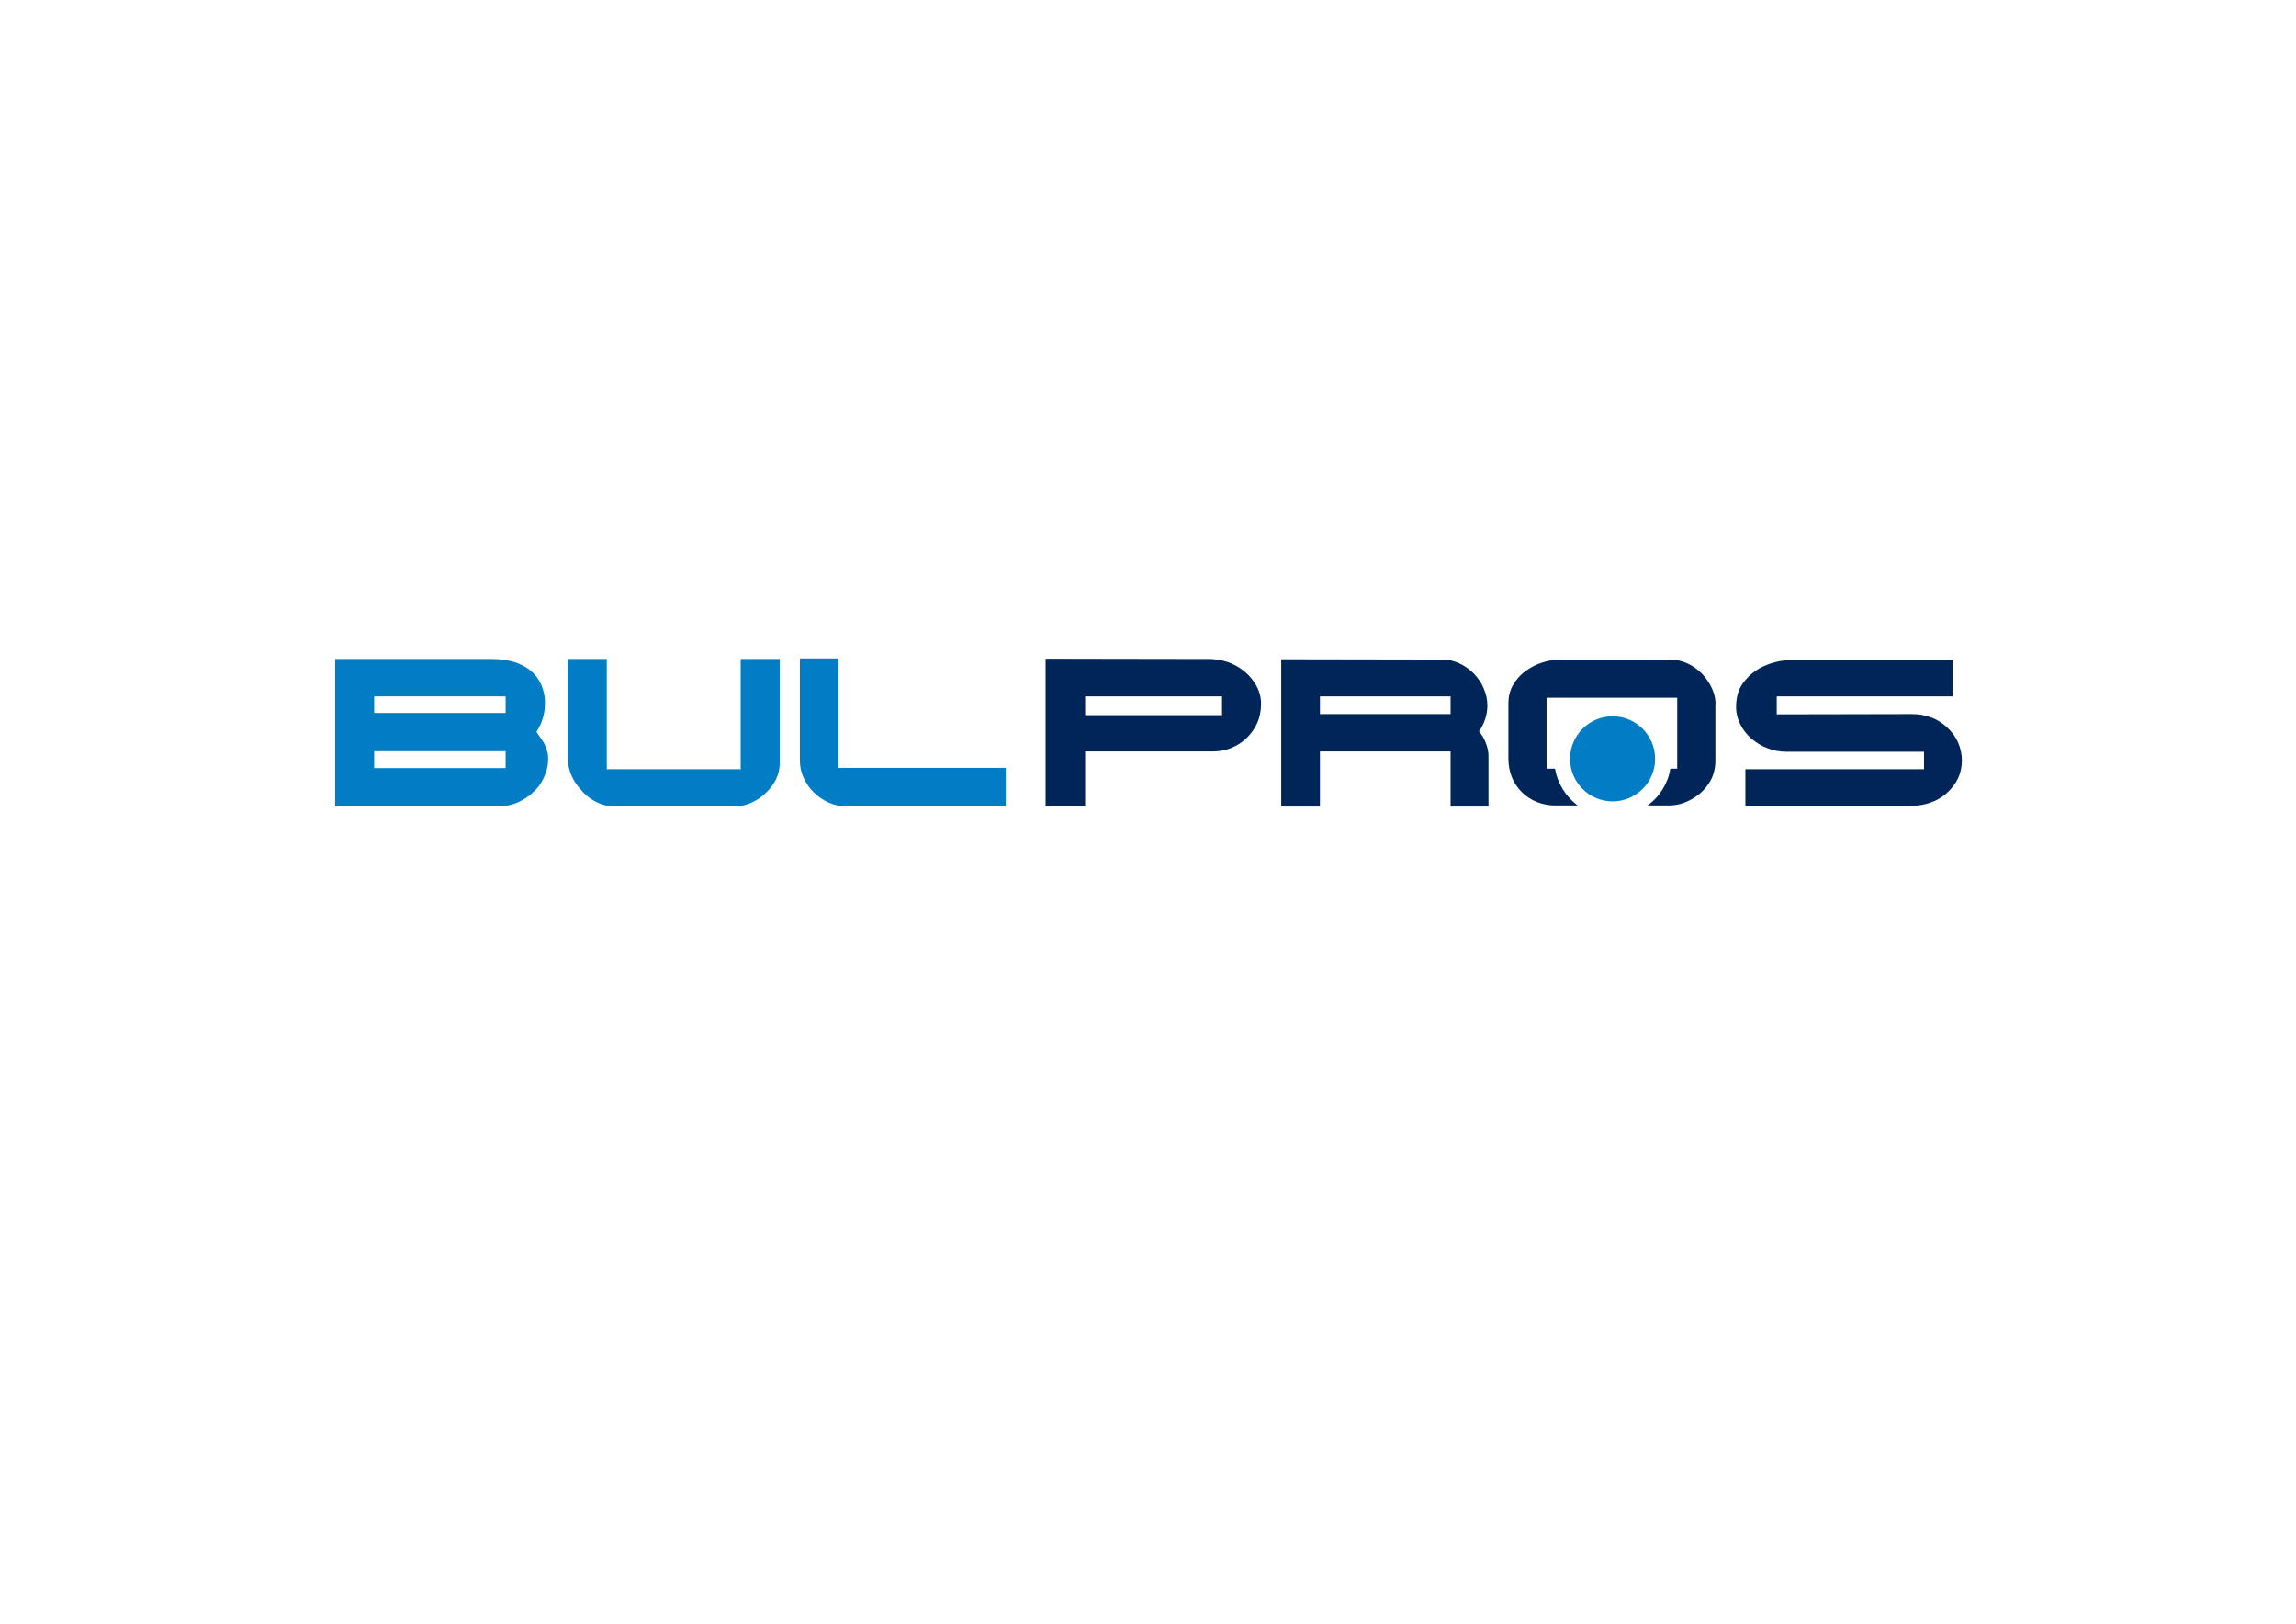 <?xml version="1.0" encoding="utf-8"?>
<!-- Generator: Adobe Illustrator 20.0.0, SVG Export Plug-In . SVG Version: 6.00 Build 0)  -->
<svg version="1.1" id="Layer_1" xmlns="http://www.w3.org/2000/svg" xmlns:xlink="http://www.w3.org/1999/xlink" x="0px" y="0px"
	 viewBox="0 0 841.9 595.3" style="enable-background:new 0 0 841.9 595.3;" xml:space="preserve">
<style type="text/css">
	.st0{fill:#007DC5;}
	.st1{fill:#002659;}
</style>
<title>bulpros-logo</title>
<path class="st0" d="M180.4,241.6c2.6,0,5.3,0.3,7.8,1c2.2,0.6,4.3,1.7,6.2,3.1c1.7,1.4,3.1,3.2,4,5.2c1,2.3,1.5,4.8,1.4,7.3
	c0,3.6-1.1,7.1-3.1,10.1c0.5,0.7,1,1.5,1.5,2.2c0.5,0.7,1,1.4,1.4,2.2c0.4,0.8,0.7,1.6,1,2.5c0.3,1,0.4,1.9,0.4,2.9
	c0,1.6-0.2,3.2-0.7,4.7c-0.5,1.5-1.1,2.9-1.9,4.2c-0.8,1.3-1.8,2.5-3,3.5c-1.1,1.1-2.4,2-3.7,2.7c-1.3,0.8-2.7,1.4-4.2,1.8
	c-1.5,0.4-3,0.6-4.6,0.6h-60v-54L180.4,241.6L180.4,241.6z M185.4,261.4v-6.1h-48.2v6.1H185.4L185.4,261.4z M185.4,281.6v-6.2h-48.2
	v6.2H185.4L185.4,281.6z"/>
<path class="st0" d="M222.5,241.6V282h49.1v-40.4h14.3v38.3c0,1.3-0.2,2.6-0.6,3.9c-0.4,1.3-1,2.5-1.8,3.7c-0.8,1.2-1.7,2.3-2.7,3.2
	c-1,1-2.1,1.9-3.4,2.6c-1.2,0.7-2.4,1.3-3.8,1.7c-1.3,0.4-2.6,0.6-3.9,0.6h-44.7c-1.4,0-2.8-0.2-4.2-0.7c-1.4-0.5-2.7-1.1-3.9-1.9
	c-1.3-0.8-2.4-1.8-3.4-2.9c-1-1.1-2-2.3-2.8-3.6c-0.8-1.3-1.4-2.6-1.8-4c-0.4-1.4-0.7-2.8-0.7-4.3v-36.6L222.5,241.6L222.5,241.6z"
	/>
<path class="st0" d="M368.8,281.5v14.1H310c-2.1,0-4.3-0.5-6.2-1.4c-4-1.8-7.3-5-9.1-9c-0.9-2-1.4-4.1-1.4-6.3v-37.5h14.1v40.1
	H368.8L368.8,281.5z"/>
<path class="st1" d="M443.3,241.6c2.4,0,4.8,0.4,7.1,1.2c2.2,0.8,4.3,2,6.1,3.5c1.8,1.5,3.2,3.3,4.3,5.3c1.1,2.1,1.7,4.4,1.6,6.8
	c0,2.3-0.5,4.6-1.4,6.7c-1.9,4.1-5.2,7.4-9.5,9.1c-2.1,0.9-4.4,1.3-6.7,1.3h-46.9v20h-14.5v-54L443.3,241.6L443.3,241.6z
	 M397.9,255.3v6.9h50.2v-6.9L397.9,255.3L397.9,255.3z"/>
<path class="st1" d="M469.8,241.7l59.1,0.1c2.1,0,4.3,0.5,6.2,1.4c2,0.9,3.7,2.2,5.3,3.7c1.5,1.6,2.8,3.4,3.6,5.4
	c0.9,2,1.4,4.2,1.4,6.4c0,1.7-0.3,3.3-0.8,4.9c-0.5,1.6-1.3,3.2-2.3,4.5c1.1,1.3,2,2.8,2.6,4.5c0.6,1.5,0.9,3.1,0.9,4.7v18.4h-13.9
	v-20.2H484v20.2h-14.2V241.7z M484,261.8h47.9v-6.5H484V261.8z"/>
<path class="st1" d="M701.1,261.8c2.5,0,4.9,0.4,7.2,1.3c2.2,0.8,4.1,2.1,5.8,3.7c1.6,1.5,3,3.4,3.9,5.4c0.9,2.1,1.4,4.4,1.4,6.6
	c0,2.3-0.5,4.6-1.5,6.7c-1,2-2.4,3.8-4.1,5.3c-1.7,1.5-3.7,2.7-5.8,3.4c-2.2,0.8-4.5,1.2-6.8,1.2H640V282h65.5v-6.4H655
	c-2.4,0-4.7-0.4-6.9-1.3c-2.2-0.8-4.1-2-5.9-3.5c-1.7-1.5-3.1-3.3-4.1-5.3c-1-2.1-1.6-4.4-1.5-6.8c0-1.7,0.3-3.3,0.8-4.9
	c0.5-1.5,1.3-2.9,2.3-4.1c1-1.2,2.1-2.4,3.4-3.3c1.3-1,2.7-1.8,4.2-2.4c3-1.3,6.3-2,9.7-2h59v13.3h-64.5v6.6L701.1,261.8
	L701.1,261.8z"/>
<path class="st1" d="M627.8,252.5c-0.9-2-2.2-3.9-3.7-5.5c-1.6-1.6-3.4-2.9-5.4-3.8c-2-0.9-4.2-1.4-6.5-1.4h-39.9
	c-2.4,0-4.8,0.4-7.1,1.2c-2.2,0.7-4.3,1.9-6.2,3.3c-1.8,1.4-3.2,3.1-4.3,5c-1.1,2-1.6,4.2-1.6,6.4v20.4c0,2.4,0.4,4.7,1.3,6.9
	c1.7,4.1,5,7.4,9.1,9c2.2,0.9,4.5,1.3,6.8,1.3h8.2c-4.4-3.3-7.4-8.1-8.3-13.5h-3.1v-26H615v26h-2.5c-0.9,5.4-3.9,10.3-8.4,13.5h7.8
	c1.5,0,3-0.2,4.4-0.6c1.4-0.4,2.8-1,4-1.7c1.3-0.7,2.5-1.6,3.5-2.5c1.1-1,2-2.1,2.8-3.3c0.8-1.2,1.4-2.5,1.8-3.9
	c0.4-1.4,0.6-2.9,0.6-4.3v-20C629.2,256.8,628.7,254.5,627.8,252.5z"/>
<path class="st0" d="M575.7,278.2c0-8.6,7-15.6,15.6-15.6s15.6,7,15.6,15.6c0,8.6-7,15.6-15.6,15.6c0,0,0,0,0,0
	C582.7,293.8,575.7,286.8,575.7,278.2C575.7,278.2,575.7,278.2,575.7,278.2z"/>
</svg>
